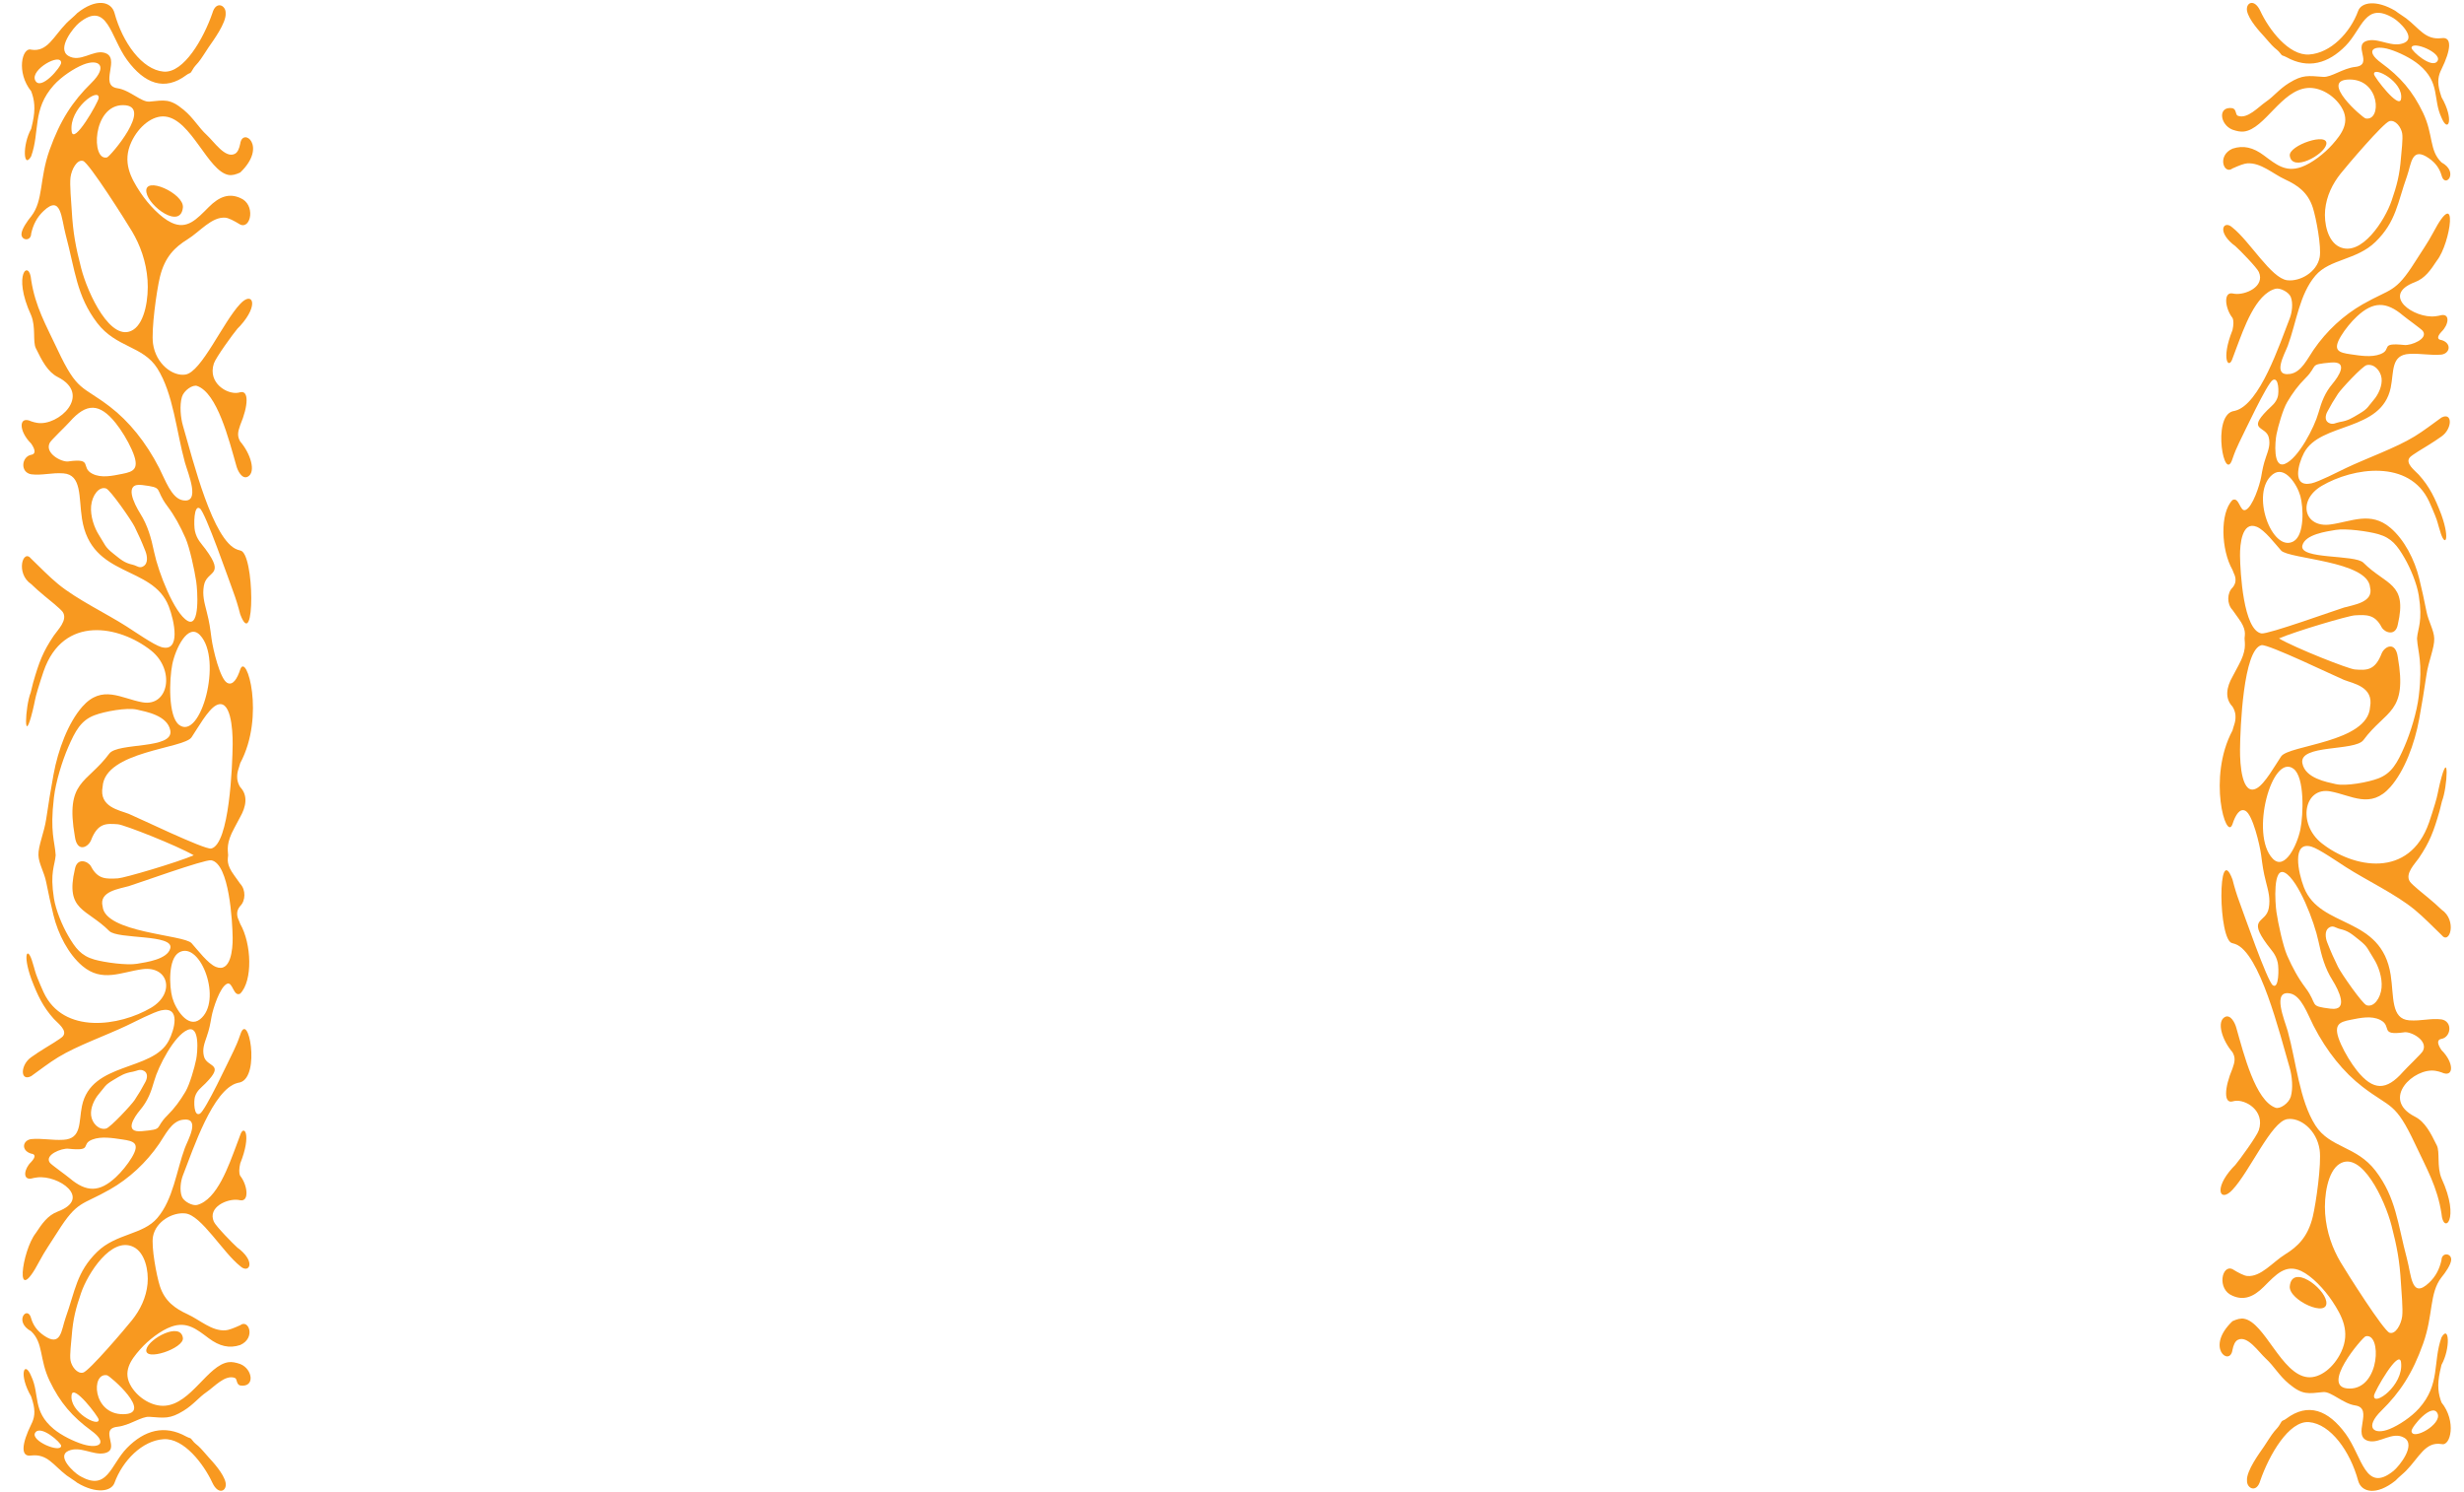 <?xml version="1.0" encoding="UTF-8"?>
<svg id="Layer_1" data-name="Layer 1" xmlns="http://www.w3.org/2000/svg" viewBox="0 0 1529.59 926.58">
  <defs>
    <style>
      .cls-1 {
        fill: #f89920;
        fill-rule: evenodd;
        stroke-width: 0px;
      }
    </style>
  </defs>
  <path class="cls-1" d="m21.79,49.74c-2.91-6.64,15.82-17.09,16.18-10.86.15,2.59-12.97,18.18-16.18,10.86m20.69,236.75c-4.31.6-15.05-5.19-11.54-11.67.95-1.74,9.94-10.23,12.28-12.89,10.44-11.88,18.55-11.8,28.64.78,3.48,4.35,7.37,10.71,9.9,16.36,5.44,12.18,1.31,13.74-5.99,15.16-5.77,1.13-12.84,2.78-18.45-.11-7.65-3.93.85-9.85-14.84-7.65Zm1.99-204.95c-1.79-14.38,17.4-27.77,16.78-20.64-.21,2.49-15.65,29.7-16.78,20.64Zm7.12,18.39c3.74,1.21,26.52,37.25,30.37,43.73,5.03,8.47,8.8,18.68,9.63,30.26.78,10.83-1.52,26.15-8.88,30.82-13.65,8.65-28.22-22.28-32.34-38.31-3.39-13.18-5.03-21.68-5.85-35.96-.3-5.13-1.32-15.81-.75-20.34.63-4.98,4.1-11.4,7.83-10.2Zm14.28,203.35c2.63.88,15.76,19.78,17.72,23.79,2.81,5.74,4.31,9.09,6.71,15.2,1.14,2.9,1.59,7.09-.76,8.93-2.77,2.17-4.53,0-7.08-.57-5.33-1.19-7.35-3.14-12-6.83-5.57-4.42-5.09-5.46-9.07-11.66-2.82-4.4-5.4-11.69-4.83-17.96.61-6.64,4.87-12.39,9.3-10.9Zm.62-205.57c-10.09,2.65-9.17-32.53,9.94-32.43,19.36.1-8.16,31.97-9.94,32.43Zm21.53,203.39c14.26,1.75,7.53,2.04,15.86,13.12,4.53,6.02,7.96,12.36,11.29,19.9,2.57,5.82,5.61,19.95,6.64,26.94.83,5.6,2.39,28.72-5.31,24.43-8.29-4.62-18.23-30.35-20.78-42.6-1.94-9.3-4.11-16.77-8.61-23.96-4.09-6.55-10.24-19.19.91-17.82Zm23.19,148.97c-6.95-5.23-6.13-28.45-4.24-37.7,1.92-9.4,9.64-25.9,17.14-18.11,14.42,14.99.43,65.84-12.9,55.81Zm19.88,76.75c-3.92.91-46.45-19.66-51.17-21.54-5.67-2.26-18.63-4.2-16.22-16.84,1.36-22.15,50.41-23.54,55.22-30.69,3.83-5.7,10.1-17.01,15.1-19.76,9.18-5.05,10.5,14.51,10.41,24.13-.13,13.21-2.03,62.09-13.33,64.71ZM90.88,119.39c1.46,8.79,21.25,23.27,22.66,9.43.89-8.68-24.43-20.16-22.66-9.43ZM21.79,889.61c-2.91,4.95,15.82,12.74,16.18,8.09.15-1.93-12.97-13.55-16.18-8.09Zm20.69-176.42c-4.31-.45-15.05,3.87-11.53,8.69.94,1.29,9.94,7.62,12.28,9.61,10.44,8.85,18.55,8.8,28.64-.58,3.48-3.24,7.37-7.98,9.9-12.19,5.44-9.07,1.31-10.24-5.99-11.3-5.77-.84-12.84-2.07-18.45.08-7.65,2.93.85,7.34-14.84,5.7Zm1.99,152.72c-1.79,10.71,17.4,20.7,16.78,15.38-.21-1.86-15.65-22.13-16.78-15.38Zm7.12-13.71c3.74-.9,26.52-27.76,30.37-32.59,5.03-6.31,8.8-13.92,9.63-22.55.78-8.07-1.52-19.49-8.88-22.96-13.65-6.45-28.22,16.6-32.34,28.55-3.39,9.82-5.02,16.16-5.85,26.8-.3,3.82-1.33,11.78-.75,15.15.63,3.71,4.1,8.49,7.83,7.6Zm14.28-151.53c2.63-.66,15.76-14.74,17.72-17.73,2.81-4.28,4.31-6.78,6.71-11.32,1.14-2.16,1.59-5.29-.76-6.66-2.77-1.62-4.53,0-7.08.42-5.33.88-7.35,2.34-12,5.09-5.57,3.29-5.09,4.07-9.07,8.69-2.82,3.28-5.4,8.71-4.83,13.38.61,4.94,4.87,9.23,9.3,8.13Zm.62,153.18c-10.09-1.97-9.17,24.24,9.94,24.17,19.36-.08-8.16-23.82-9.94-24.17Zm21.53-151.55c14.26-1.3,7.53-1.52,15.86-9.78,4.53-4.49,7.96-9.21,11.29-14.83,2.57-4.34,5.61-14.87,6.64-20.08.83-4.17,2.39-21.4-5.31-18.2-8.29,3.44-18.23,22.62-20.78,31.74-1.94,6.93-4.11,12.5-8.61,17.86-4.09,4.88-10.24,14.3.91,13.28Zm23.19-111c-6.95,3.9-6.13,21.2-4.24,28.09,1.92,7,9.64,19.3,17.14,13.49,14.42-11.17.43-49.06-12.9-41.59Zm19.88-57.19c-3.92-.68-46.45,14.65-51.17,16.05-5.67,1.68-18.63,3.13-16.22,12.55,1.36,16.51,50.42,17.54,55.22,22.87,3.83,4.25,10.1,12.67,15.1,14.72,9.18,3.76,10.5-10.81,10.41-17.98-.13-9.84-2.03-46.26-13.33-48.22Zm-40.21,303.6c1.46-6.55,21.25-17.34,22.66-7.03.89,6.47-24.43,15.02-22.66,7.03Zm-56.32-306.71c-.49-8.73-3.67-14.06-1.09-35.82,1.17-9.92,5.18-22.77,8.83-31.2,4.48-10.34,7.98-16.69,16.27-19.88,6.31-2.42,20.23-4.97,26.48-3.53,5.7,1.31,18.9,3.62,20.67,12.93,2.27,11.91-32.63,7.31-37.9,14.4-14.07,18.95-27.44,16.52-21.35,51.44,1.36,10.16,8.17,6.81,10.02,2.38,4.2-10.94,9.54-10.5,16.68-9.97,3.99.3,36.48,13.12,47.09,19.25-10.6,4.57-43.09,14.12-47.09,14.34-7.14.4-12.48.72-16.68-7.43-1.85-3.3-8.66-5.8-10.02,1.77-6.09,26.03,7.29,24.22,21.35,38.33,5.26,5.28,40.17,1.85,37.9,10.73-1.78,6.93-14.97,8.65-20.67,9.63-6.25,1.07-20.17-.83-26.48-2.63-8.29-2.37-11.79-7.1-16.27-14.81-3.65-6.28-7.66-15.85-8.83-23.25-2.57-16.22.6-20.19,1.09-26.69ZM19.36,30.83c-5.66-1.68-9.43,14.13,0,25.82,1.97,5.22,2.83,10.54.92,19.36-.3,1.36-.6,2.69-.92,3.98-5.66,10.14-4.8,25.42,0,17.04,5.52-15.53.55-29.06,13.99-44.11,4.75-5.32,12.46-10.4,18.15-12.73,10-4.1,15.84.88,5.19,11.33-11.61,11.4-19.37,23.2-25.94,41.67-6.42,18.06-3.69,31.24-11.39,41.13-2.48,2.99-5.78,7.79-6.01,10.77-.33,4.32,5.91,4.97,6.01-.06,1.23-5.55,3.57-10.15,7.71-14.06,10.98-10.4,10.95,4.45,13.71,14.79,5.88,22.02,6.71,37.95,19.56,54.76,11.78,15.42,28.39,14.1,37.31,28.15,9.95,15.66,11.82,39.12,17.13,58.39,1.81,6.59,10.21,25.9-1.51,23.5-6.89-1.41-10.65-12.59-14.46-20.02-8.16-15.92-18.72-28.97-30.57-38.04-17.53-13.42-20.1-8.99-32.51-35.42-7.23-15.4-13.79-26.58-16.37-43.23-1.03-13.25-12.01-4.04,0,21.98,3.01,7.3.86,16.23,2.89,20.35,3.81,7.78,7.33,14.72,13.63,17.92,21.55,10.95.51,30.61-12.77,28.44-1.31-.21-2.55-.54-3.75-.96-7.9-3.71-7.9,6.03,0,13.83,3.04,4.41,2.54,6.57,0,6.96-5.96,1.12-7.07,10.84,0,12.1,6.76.85,12.68-1.13,20.03-.58,11.49.86,9.45,14.81,11.5,28.13,5.74,37.15,43.76,28.48,53.87,54.43,3.52,9.05,7.69,28.85-4.65,25.28-4.65-1.35-16.56-9.63-21.56-12.82-12.65-8.09-30.71-16.63-42.47-26.29-5.92-4.86-11.15-10.42-16.73-15.74-5.13-6.53-9.84,9.12,0,15.76,2.58,2.46,5.27,4.89,8.32,7.38,2.09,1.71,10.04,8.06,11.32,10.01,3.25,4.95-3.28,11.2-5.51,14.5-6.78,10.02-9.22,16.43-12.93,29.41-.08.28-1.41,5.7-1.49,6.02-3.47,8.61-4.65,35.11,1.26,11.14,1.23-5.01,1.46-7.63,3.05-12.75,1.28-4.13,2.25-7.4,3.69-11.55,12.24-35.36,47.22-28.32,66.66-12.96,15.25,12.05,10.95,35.11-5.3,32.19-13.27-2.39-25.01-11.25-37.33,2.74-8.67,9.85-15.04,26.58-17.88,42.22-1.71,9.39-3.15,18.08-4.54,27.6-1.21,8.22-5.04,16.79-4.8,22.39.18,5.2,3.6,10.55,4.8,16.68,1.39,7.1,2.84,13.56,4.54,20.57,2.84,11.65,9.21,24.12,17.88,31.46,12.32,10.43,24.06,3.83,37.33,2.04,16.25-2.18,20.55,15.01,5.3,23.99-19.44,11.44-54.42,16.69-66.66-9.66-1.44-3.1-2.41-5.53-3.69-8.61-1.59-3.82-1.82-5.77-3.05-9.5-3.06-11.13-6.49-5.97-.99,9.54.08.24.16.46.24.66,3.71,9.67,7.12,17.03,13.9,24.5,2.23,2.46,8.75,7.12,5.51,10.81-1.28,1.45-9.23,6.18-11.32,7.46-3.05,1.86-5.75,3.67-8.32,5.5-6.79,4.75-6.93,15.31,0,11.74,5.57-3.97,10.81-8.11,16.73-11.73,11.76-7.2,29.82-13.56,42.47-19.59,4.99-2.38,16.91-8.55,21.56-9.55,12.33-2.67,8.17,12.09,4.65,18.84-10.11,19.34-48.13,12.88-53.87,40.56-2.06,9.93-.01,20.32-11.5,20.97-7.35.41-13.27-1.07-20.03-.43-5.41.79-6.38,7.12,0,9.02,2.54.29,3.04,1.9,0,5.18-4.44,4.27-5.41,11.17,0,10.3,1.19-.31,2.44-.55,3.75-.71,13.28-1.62,34.32,13.03,12.77,21.19-6.3,2.38-9.81,7.56-13.63,13.35-8.63,10.83-13.82,48.06,2.36,17.27,3.08-5.85,6.99-11.38,11.12-17.94,12.41-19.69,14.98-16.39,32.51-26.39,11.85-6.76,22.42-16.48,30.57-28.35,3.81-5.54,7.57-13.87,14.46-14.92,11.72-1.79,3.32,12.61,1.51,17.51-5.31,14.36-7.19,31.84-17.13,43.51-8.92,10.47-25.53,9.49-37.31,20.97-12.85,12.53-13.68,24.4-19.56,40.81-2.76,7.7-2.73,18.77-13.71,11.02-4.13-2.91-6.48-6.34-7.71-10.48-2.08-8.57-11.23,1.85,0,7.98,7.71,7.36,4.98,17.19,11.39,30.65,6.56,13.76,14.33,22.56,25.94,31.05,10.65,7.79,4.8,11.5-5.19,8.45-5.69-1.74-13.41-5.53-18.15-9.49-13.44-11.22-8.47-21.29-13.99-32.87-4.16-10.18-8.04-1.1,0,12.7.31.97.62,1.96.92,2.97,1.92,6.58,1.06,10.54-.92,14.43-5.82,11.82-6.79,20.31,0,19.24,10.07-1.22,13.79,6.1,21.99,12.35,1.69,1.29,4.82,3.13,6.63,4.6,11.8,7.03,21.14,5.43,23.12,0,4.97-13.65,17.11-26.21,30.43-27.09,12.59-.83,24.95,15.43,30.34,27.09,3.71,7.9,9.09,5.13,8.22,0-1.08-5.64-8.13-13.16-10.54-15.8-1.89-2.07-4.5-5.33-6.41-7.02-1.16-1.02-2.57-2.01-3.49-3.3-1.65-2.32-1.61-1.27-3.93-2.57-13.56-7.59-26.06-4.01-36.9,7.06-10.34,10.56-12.09,27.64-29.66,17.11-3.48-2.09-14.25-12.02-6.66-15.34,7.25-3.17,15.14,2.78,22.05,1.52,11.15-2.05-3.69-15.14,8.38-16.46,7.65-.83,14.86-6.53,19.84-6.18,9.34.66,12.67,1.5,21.23-3.79,6.36-3.94,9.11-8.06,14.45-11.73,4.57-3.13,11.33-10.82,17.27-8.66,1.78.65.73,3.95,3.41,4.74,9.43,1.37,7.76-10.28,0-13.34-2.67-.93-5.09-1.43-7.25-1.14-12.87,1.76-23.14,25.73-39.36,27.03-7.82.63-16.42-4.55-20.92-11.71-5.87-9.33-.38-16.75,5.53-23.42,4.9-5.53,12.73-11.68,19.36-13.99,9.68-3.37,15.58,1.62,23.16,7.28,6.57,4.9,12.68,6.42,19.47,4.16,9.84-4.37,5.27-16.37,0-12.29-4.01,1.83-7.3,3.05-9.17,3.17-8.52.55-15.84-6.47-23.55-10.02-7.76-3.57-14.11-8.05-17.14-17.44-2.06-6.37-5.47-24.53-4.26-30.88,1.78-9.32,12.23-15.17,20.14-14.23,9.93,1.18,23.22,24.22,33.98,32.7,5.13,4.8,9.84-1.77,0-10.15-.57-.38-1.14-.82-1.7-1.3-2.68-2.35-13.47-13.39-14.67-16.15-3.96-9.08,8.39-14.41,15.1-13.51.45.06.87.13,1.27.22,5.82,1.03,4.57-9.44,0-15.19-.84-1.68-.7-4.42,0-7.6,7.35-18.36,2.22-24.67,0-17.66-.81,2.21-1.62,4.41-2.46,6.61-4.56,11.94-11.78,33.45-24.27,36.75-2.77.73-8.23-2.04-9.45-5.1-1.53-3.83-.82-9.61.66-13.36,6.32-16.09,18.54-53.39,33.89-57.29.57-.15,1.12-.26,1.64-.36,12.75-3.88,4.99-45.33,0-29.52-1.27,3.76-2.78,7.34-4.12,10.02-2.81,5.62-17.49,37.16-20.93,38.96-3.83,2-3.82-7.87-3.06-10.45,1.16-3.92,3.95-5.75,6.49-8.31,12.79-12.89.74-9.64-.94-17.01-1.02-4.45.26-7.68,1.8-12.16,1.64-4.8,2.07-7.35,2.96-12.32.87-4.88,5.26-18.62,9.68-20.44,3.51-1.44,3.9,8.38,8.12,6.15,7.9-8.06,7.07-30.96,0-43.32-.88-2.66-2.19-3.99-1.84-7.25.12-1.17.88-2.77,1.84-3.84,3.33-3.21,3.6-10.03,0-13.8-1.31-1.84-2.6-3.7-3.7-5.18-5.14-6.94-3.95-10.08-3.81-12.53-.14-3.29-1.33-7.51,3.81-16.82,1.1-1.99,2.39-4.47,3.7-6.95,3.6-6.31,4.99-13.32,0-18.52-.96-1.44-1.72-3.59-1.84-5.16-.34-4.37.96-6.16,1.84-9.73,15.67-29.22,3.88-69.25,0-58.13-1.87,5.76-4.62,10.19-8.12,8.25-4.42-2.43-8.81-20.88-9.68-27.42-.88-6.68-1.31-10.1-2.96-16.54-1.53-6-2.81-10.35-1.8-16.31,1.69-9.89,13.73-5.53.94-22.83-2.54-3.43-5.33-5.89-6.49-11.15-.77-3.46-.77-16.7,3.06-14.02,3.44,2.41,18.12,44.74,20.93,52.28,1.34,3.59,2.85,8.4,4.12,13.44,9.29,24.64,9.01-38.47,0-39.61-.52-.13-1.06-.28-1.64-.48-15.35-5.24-27.57-55.3-33.89-76.89-1.48-5.04-2.19-12.79-.66-17.93,1.22-4.1,6.69-7.83,9.45-6.84,12.49,4.43,19.7,33.3,24.27,49.32.84,3.37,3.6,8.69,7.04,7.07,5.54-2.77,1.8-14.55-4.57-21.9-1.95-3.43-1.54-5.86,0-10.19,5.13-12.2,5.41-21.77,0-20.39-.4.11-.82.21-1.27.29-6.71,1.21-19.06-5.94-15.1-18.13,1.2-3.69,11.99-18.52,14.67-21.67.55-.65,1.12-1.24,1.7-1.75,12-13.28,7.55-21.77,0-13.61-10.75,11.38-24.05,42.3-33.98,43.88-7.91,1.26-18.36-6.59-20.14-19.1-1.21-8.52,2.2-32.89,4.26-41.44,3.03-12.59,9.39-18.61,17.14-23.4,7.71-4.76,15.02-14.19,23.55-13.45,1.87.16,5.17,1.79,9.17,4.25,6.69,3.08,9.78-12.54,0-16.49-6.79-3.04-12.9-1-19.47,5.58-7.59,7.6-13.49,14.29-23.16,9.77-6.63-3.1-14.46-11.36-19.36-18.78-5.91-8.95-11.41-18.91-5.53-31.43,4.5-9.6,13.1-16.55,20.92-15.71,16.22,1.74,26.49,33.91,39.36,36.27,2.16.4,4.58-.28,7.25-1.52,17.15-16.43,1.54-28.4,0-17.91-.61,3.11-1.63,5.49-3.41,6.36-5.95,2.9-12.7-7.42-17.27-11.63-5.34-4.91-8.09-10.45-14.45-15.74-8.55-7.1-11.89-5.98-21.23-5.09-4.98.47-12.19-7.17-19.84-8.29-12.07-1.77,2.77-19.34-8.38-22.09-6.91-1.7-14.8,6.28-22.05,2.03-7.59-4.45,3.18-17.78,6.66-20.59C66.72.03,68.47,22.96,78.81,37.13c10.84,14.85,23.34,19.65,36.9,9.47,2.32-1.74,2.28-.34,3.93-3.45.91-1.73,2.33-3.06,3.49-4.43,1.91-2.27,4.51-6.64,6.41-9.42,2.41-3.55,11.12-15.13,10.54-21.2.18-4.8-5.99-7.89-8.22,0-5.39,15.65-17.75,37.48-30.34,36.36-13.32-1.18-25.45-18.04-30.43-36.36-1.97-7.29-11.32-9.43-23.12,0-1.81,1.96-4.94,4.44-6.63,6.17-8.2,8.39-11.92,18.21-21.99,16.57Z"/>
  <path class="cls-1" d="m1513.19,877.64c2.91,6.64-15.82,17.09-16.18,10.86-.15-2.59,12.97-18.18,16.18-10.86m-20.69-236.75c4.31-.6,15.05,5.19,11.54,11.67-.95,1.74-9.94,10.23-12.28,12.89-10.44,11.88-18.55,11.8-28.64-.78-3.48-4.35-7.37-10.71-9.9-16.36-5.44-12.18-1.31-13.74,5.99-15.16,5.77-1.13,12.84-2.78,18.45.11,7.65,3.93-.85,9.85,14.84,7.65Zm-1.99,204.95c1.79,14.38-17.4,27.77-16.78,20.64.21-2.49,15.65-29.7,16.78-20.64Zm-7.12-18.39c-3.74-1.21-26.52-37.25-30.37-43.73-5.03-8.47-8.8-18.68-9.63-30.26-.78-10.83,1.52-26.15,8.88-30.82,13.65-8.65,28.22,22.28,32.34,38.31,3.39,13.18,5.03,21.68,5.85,35.96.3,5.13,1.32,15.81.75,20.34-.63,4.98-4.1,11.4-7.83,10.2Zm-14.28-203.35c-2.63-.88-15.76-19.78-17.72-23.79-2.81-5.74-4.31-9.09-6.71-15.2-1.14-2.9-1.59-7.09.76-8.93,2.77-2.17,4.53,0,7.08.57,5.33,1.19,7.35,3.14,12,6.83,5.57,4.42,5.09,5.46,9.07,11.66,2.82,4.4,5.4,11.69,4.83,17.96-.61,6.64-4.87,12.39-9.3,10.9Zm-.62,205.57c10.09-2.65,9.17,32.53-9.94,32.43-19.36-.1,8.16-31.97,9.94-32.43Zm-21.53-203.39c-14.26-1.75-7.53-2.04-15.86-13.12-4.53-6.02-7.96-12.36-11.29-19.9-2.57-5.82-5.61-19.95-6.64-26.94-.83-5.6-2.39-28.72,5.31-24.43,8.29,4.62,18.23,30.35,20.78,42.6,1.94,9.3,4.11,16.77,8.61,23.96,4.09,6.55,10.24,19.19-.91,17.82Zm-23.19-148.97c6.95,5.23,6.13,28.45,4.24,37.7-1.92,9.4-9.64,25.9-17.14,18.11-14.42-14.99-.43-65.84,12.9-55.81Zm-19.88-76.75c3.92-.91,46.45,19.66,51.17,21.54,5.67,2.26,18.63,4.2,16.22,16.84-1.36,22.15-50.41,23.54-55.22,30.69-3.83,5.7-10.1,17.01-15.1,19.76-9.18,5.05-10.5-14.51-10.41-24.13.13-13.21,2.03-62.09,13.33-64.71Zm40.21,407.43c-1.46-8.79-21.25-23.27-22.66-9.43-.89,8.68,24.43,20.16,22.66,9.43Zm69.09-770.22c2.91-4.95-15.82-12.74-16.18-8.09-.15,1.93,12.97,13.55,16.18,8.09Zm-20.69,176.42c4.31.45,15.05-3.87,11.53-8.69-.94-1.29-9.94-7.62-12.28-9.61-10.44-8.85-18.55-8.8-28.64.58-3.48,3.24-7.37,7.98-9.9,12.19-5.44,9.07-1.31,10.24,5.99,11.3,5.77.84,12.84,2.07,18.45-.08,7.65-2.93-.85-7.34,14.84-5.7Zm-1.99-152.72c1.79-10.71-17.4-20.7-16.78-15.38.21,1.86,15.65,22.13,16.78,15.38Zm-7.12,13.71c-3.74.9-26.52,27.76-30.37,32.59-5.03,6.31-8.8,13.92-9.63,22.55-.78,8.07,1.52,19.49,8.88,22.96,13.65,6.45,28.22-16.6,32.34-28.55,3.39-9.82,5.02-16.16,5.85-26.8.3-3.82,1.33-11.78.75-15.15-.63-3.71-4.1-8.49-7.83-7.6Zm-14.28,151.53c-2.63.66-15.76,14.74-17.72,17.73-2.81,4.28-4.31,6.78-6.71,11.32-1.14,2.16-1.59,5.29.76,6.66,2.77,1.62,4.53,0,7.08-.42,5.33-.88,7.35-2.34,12-5.09,5.57-3.29,5.09-4.07,9.07-8.69,2.82-3.28,5.4-8.71,4.83-13.38-.61-4.94-4.87-9.23-9.3-8.13Zm-.62-153.18c10.09,1.97,9.17-24.24-9.94-24.17-19.36.08,8.16,23.82,9.94,24.17Zm-21.53,151.55c-14.26,1.3-7.53,1.52-15.86,9.78-4.53,4.49-7.96,9.21-11.29,14.83-2.57,4.34-5.61,14.87-6.64,20.08-.83,4.17-2.39,21.4,5.31,18.2,8.29-3.44,18.23-22.62,20.78-31.74,1.94-6.93,4.11-12.5,8.61-17.86,4.09-4.88,10.24-14.3-.91-13.28Zm-23.19,111c6.95-3.9,6.13-21.2,4.24-28.09-1.92-7-9.64-19.3-17.14-13.49-14.42,11.17-.43,49.06,12.9,41.59Zm-19.88,57.19c3.92.68,46.45-14.65,51.17-16.05,5.67-1.68,18.63-3.13,16.22-12.55-1.36-16.51-50.42-17.54-55.22-22.87-3.83-4.25-10.1-12.67-15.1-14.72-9.18-3.76-10.5,10.81-10.41,17.98.13,9.84,2.03,46.26,13.33,48.22Zm40.21-303.6c-1.46,6.55-21.25,17.34-22.66,7.03-.89-6.47,24.43-15.02,22.66-7.03Zm56.32,306.71c.49,8.73,3.67,14.06,1.09,35.82-1.17,9.92-5.18,22.77-8.83,31.2-4.48,10.34-7.98,16.69-16.27,19.88-6.31,2.42-20.23,4.97-26.48,3.53-5.7-1.31-18.9-3.62-20.67-12.93-2.27-11.91,32.63-7.31,37.9-14.4,14.07-18.95,27.44-16.52,21.35-51.44-1.36-10.16-8.17-6.81-10.02-2.38-4.2,10.94-9.54,10.5-16.68,9.97-3.99-.3-36.48-13.12-47.09-19.25,10.6-4.57,43.09-14.12,47.09-14.34,7.14-.4,12.48-.72,16.68,7.43,1.85,3.3,8.66,5.8,10.02-1.77,6.09-26.03-7.29-24.22-21.35-38.33-5.26-5.28-40.17-1.85-37.9-10.73,1.78-6.93,14.97-8.65,20.67-9.63,6.25-1.07,20.17.83,26.48,2.63,8.29,2.37,11.79,7.1,16.27,14.81,3.65,6.28,7.66,15.85,8.83,23.25,2.57,16.22-.6,20.19-1.09,26.69Zm15.2,500.16c5.66,1.68,9.43-14.13,0-25.82-1.97-5.22-2.83-10.54-.92-19.36.3-1.36.6-2.69.92-3.98,5.66-10.14,4.8-25.42,0-17.04-5.52,15.53-.55,29.06-13.99,44.11-4.75,5.32-12.46,10.4-18.15,12.73-10,4.1-15.84-.88-5.19-11.33,11.61-11.4,19.37-23.2,25.94-41.67,6.42-18.06,3.69-31.24,11.39-41.13,2.48-2.99,5.78-7.79,6.01-10.77.33-4.32-5.91-4.97-6.01.06-1.23,5.55-3.57,10.15-7.71,14.06-10.98,10.4-10.95-4.45-13.71-14.79-5.88-22.02-6.71-37.95-19.56-54.76-11.78-15.42-28.39-14.1-37.31-28.15-9.95-15.66-11.82-39.12-17.13-58.39-1.81-6.59-10.21-25.9,1.51-23.5,6.89,1.41,10.65,12.59,14.46,20.02,8.16,15.92,18.72,28.97,30.57,38.04,17.53,13.42,20.1,8.99,32.51,35.42,7.23,15.4,13.79,26.58,16.37,43.23,1.03,13.25,12.01,4.04,0-21.98-3.01-7.3-.86-16.23-2.89-20.35-3.81-7.78-7.33-14.72-13.63-17.92-21.55-10.95-.51-30.61,12.77-28.44,1.31.21,2.55.54,3.75.96,7.9,3.71,7.9-6.03,0-13.83-3.04-4.41-2.54-6.57,0-6.96,5.96-1.12,7.07-10.84,0-12.1-6.76-.85-12.68,1.13-20.03.58-11.49-.86-9.45-14.81-11.5-28.13-5.74-37.15-43.76-28.48-53.87-54.43-3.52-9.05-7.69-28.85,4.65-25.28,4.65,1.35,16.56,9.63,21.56,12.82,12.65,8.09,30.71,16.63,42.47,26.29,5.92,4.86,11.15,10.42,16.73,15.74,5.13,6.53,9.84-9.12,0-15.76-2.58-2.46-5.27-4.89-8.32-7.38-2.09-1.71-10.04-8.06-11.32-10.01-3.25-4.95,3.28-11.2,5.51-14.5,6.78-10.02,9.22-16.43,12.93-29.41.08-.28,1.41-5.7,1.49-6.02,3.47-8.61,4.65-35.11-1.26-11.14-1.23,5.01-1.46,7.63-3.05,12.75-1.28,4.13-2.25,7.4-3.69,11.55-12.24,35.36-47.22,28.32-66.66,12.96-15.25-12.05-10.95-35.11,5.3-32.19,13.27,2.39,25.01,11.25,37.33-2.74,8.67-9.85,15.04-26.58,17.88-42.22,1.71-9.39,3.15-18.08,4.54-27.6,1.21-8.22,5.04-16.79,4.8-22.39-.18-5.2-3.6-10.55-4.8-16.68-1.39-7.1-2.84-13.56-4.54-20.57-2.84-11.65-9.21-24.12-17.88-31.46-12.32-10.43-24.06-3.83-37.33-2.04-16.25,2.18-20.55-15.01-5.3-23.99,19.44-11.44,54.42-16.69,66.66,9.66,1.44,3.1,2.41,5.53,3.69,8.61,1.59,3.82,1.82,5.77,3.05,9.5,3.06,11.13,6.49,5.97.99-9.54-.08-.24-.16-.46-.24-.66-3.71-9.67-7.12-17.03-13.9-24.5-2.23-2.46-8.75-7.12-5.51-10.81,1.28-1.45,9.23-6.18,11.32-7.46,3.05-1.86,5.75-3.67,8.32-5.5,6.79-4.75,6.93-15.31,0-11.74-5.57,3.97-10.81,8.11-16.73,11.73-11.76,7.2-29.82,13.56-42.47,19.59-4.99,2.38-16.91,8.55-21.56,9.55-12.33,2.67-8.17-12.09-4.65-18.84,10.11-19.34,48.13-12.88,53.87-40.56,2.06-9.93.01-20.32,11.5-20.97,7.35-.41,13.27,1.07,20.03.43,5.41-.79,6.38-7.12,0-9.02-2.54-.29-3.04-1.9,0-5.18,4.44-4.27,5.41-11.17,0-10.3-1.19.31-2.44.55-3.75.71-13.28,1.62-34.32-13.03-12.77-21.19,6.3-2.38,9.81-7.56,13.63-13.35,8.63-10.83,13.82-48.06-2.36-17.27-3.08,5.85-6.99,11.38-11.12,17.94-12.41,19.69-14.98,16.39-32.51,26.39-11.85,6.76-22.42,16.48-30.57,28.35-3.81,5.54-7.57,13.87-14.46,14.92-11.72,1.79-3.32-12.61-1.51-17.51,5.31-14.36,7.19-31.84,17.13-43.51,8.92-10.47,25.53-9.49,37.31-20.97,12.85-12.53,13.68-24.4,19.56-40.81,2.76-7.7,2.73-18.77,13.71-11.02,4.13,2.91,6.48,6.34,7.71,10.48,2.08,8.57,11.23-1.85,0-7.98-7.71-7.36-4.98-17.19-11.39-30.65-6.56-13.76-14.33-22.56-25.94-31.05-10.65-7.79-4.8-11.5,5.19-8.45,5.69,1.74,13.41,5.53,18.15,9.49,13.44,11.22,8.47,21.29,13.99,32.87,4.16,10.18,8.04,1.1,0-12.7-.31-.97-.62-1.96-.92-2.97-1.92-6.58-1.06-10.54.92-14.43,5.82-11.82,6.79-20.31,0-19.24-10.07,1.22-13.79-6.1-21.99-12.35-1.69-1.29-4.82-3.13-6.63-4.6-11.8-7.03-21.14-5.43-23.12,0-4.97,13.65-17.11,26.21-30.43,27.09-12.59.83-24.95-15.43-30.34-27.09-3.71-7.9-9.09-5.13-8.22,0,1.08,5.64,8.13,13.16,10.54,15.8,1.89,2.07,4.5,5.33,6.41,7.02,1.16,1.02,2.57,2.01,3.49,3.3,1.65,2.32,1.61,1.27,3.93,2.57,13.56,7.59,26.06,4.01,36.9-7.06,10.34-10.56,12.09-27.64,29.66-17.11,3.48,2.09,14.25,12.02,6.66,15.34-7.25,3.17-15.14-2.78-22.05-1.52-11.15,2.05,3.69,15.14-8.38,16.46-7.65.83-14.86,6.53-19.84,6.18-9.34-.66-12.67-1.5-21.23,3.79-6.36,3.94-9.11,8.06-14.45,11.73-4.57,3.13-11.33,10.82-17.27,8.66-1.78-.65-.73-3.95-3.41-4.74-9.43-1.37-7.76,10.28,0,13.34,2.67.93,5.09,1.43,7.25,1.14,12.87-1.76,23.14-25.73,39.36-27.03,7.82-.63,16.42,4.55,20.92,11.71,5.87,9.33.38,16.75-5.53,23.42-4.9,5.53-12.73,11.68-19.36,13.99-9.68,3.37-15.58-1.62-23.16-7.28-6.57-4.9-12.68-6.42-19.47-4.16-9.84,4.37-5.27,16.37,0,12.29,4.01-1.83,7.3-3.05,9.17-3.17,8.52-.55,15.84,6.47,23.55,10.02,7.76,3.57,14.11,8.05,17.14,17.44,2.06,6.37,5.47,24.53,4.26,30.88-1.78,9.32-12.23,15.17-20.14,14.23-9.93-1.18-23.22-24.22-33.98-32.7-5.13-4.8-9.84,1.77,0,10.15.57.38,1.14.82,1.7,1.3,2.68,2.35,13.47,13.39,14.67,16.15,3.96,9.08-8.39,14.41-15.1,13.51-.45-.06-.87-.13-1.27-.22-5.82-1.03-4.57,9.44,0,15.19.84,1.68.7,4.42,0,7.6-7.35,18.36-2.22,24.67,0,17.66.81-2.21,1.62-4.41,2.46-6.61,4.56-11.94,11.78-33.45,24.27-36.75,2.77-.73,8.23,2.04,9.45,5.1,1.53,3.83.82,9.61-.66,13.36-6.32,16.09-18.54,53.39-33.89,57.29-.57.15-1.12.26-1.64.36-12.75,3.88-4.99,45.33,0,29.52,1.27-3.76,2.78-7.34,4.12-10.02,2.81-5.62,17.49-37.16,20.93-38.96,3.83-2,3.82,7.87,3.06,10.45-1.16,3.92-3.95,5.75-6.49,8.31-12.79,12.89-.74,9.64.94,17.01,1.02,4.45-.26,7.68-1.8,12.16-1.64,4.8-2.07,7.35-2.96,12.32-.87,4.88-5.26,18.62-9.68,20.44-3.51,1.44-3.9-8.38-8.12-6.15-7.9,8.06-7.07,30.96,0,43.32.88,2.66,2.19,3.99,1.84,7.25-.12,1.17-.88,2.77-1.84,3.84-3.33,3.21-3.6,10.03,0,13.8,1.31,1.84,2.6,3.7,3.7,5.18,5.14,6.94,3.95,10.08,3.81,12.53.14,3.29,1.33,7.51-3.81,16.82-1.1,1.99-2.39,4.47-3.7,6.95-3.6,6.31-4.99,13.32,0,18.52.96,1.44,1.72,3.59,1.84,5.16.34,4.37-.96,6.16-1.84,9.73-15.67,29.22-3.88,69.25,0,58.13,1.87-5.76,4.62-10.19,8.12-8.25,4.42,2.43,8.81,20.88,9.68,27.42.88,6.68,1.31,10.1,2.96,16.54,1.53,6,2.81,10.35,1.8,16.31-1.69,9.89-13.73,5.53-.94,22.83,2.54,3.43,5.33,5.89,6.49,11.15.77,3.46.77,16.7-3.06,14.02-3.44-2.41-18.12-44.74-20.93-52.28-1.34-3.59-2.85-8.4-4.12-13.44-9.29-24.64-9.01,38.47,0,39.61.52.13,1.06.28,1.64.48,15.35,5.24,27.57,55.3,33.89,76.89,1.48,5.04,2.19,12.79.66,17.93-1.22,4.1-6.69,7.83-9.45,6.84-12.49-4.43-19.7-33.3-24.27-49.32-.84-3.37-3.6-8.69-7.04-7.07-5.54,2.77-1.8,14.55,4.57,21.9,1.95,3.43,1.54,5.86,0,10.19-5.13,12.2-5.41,21.77,0,20.39.4-.11.82-.21,1.27-.29,6.71-1.21,19.06,5.94,15.1,18.13-1.2,3.69-11.99,18.52-14.67,21.67-.55.65-1.12,1.24-1.7,1.75-12,13.28-7.55,21.77,0,13.61,10.75-11.38,24.05-42.3,33.98-43.88,7.91-1.26,18.36,6.59,20.14,19.1,1.21,8.52-2.2,32.89-4.26,41.44-3.03,12.59-9.39,18.61-17.14,23.4-7.71,4.76-15.02,14.19-23.55,13.45-1.87-.16-5.17-1.79-9.17-4.25-6.69-3.08-9.78,12.54,0,16.49,6.79,3.04,12.9,1,19.47-5.58,7.59-7.6,13.49-14.29,23.16-9.77,6.63,3.1,14.46,11.36,19.36,18.78,5.91,8.95,11.41,18.91,5.53,31.43-4.5,9.6-13.1,16.55-20.92,15.71-16.22-1.74-26.49-33.91-39.36-36.27-2.16-.4-4.58.28-7.25,1.52-17.15,16.43-1.54,28.4,0,17.91.61-3.11,1.63-5.49,3.41-6.36,5.95-2.9,12.7,7.42,17.27,11.63,5.34,4.91,8.09,10.45,14.45,15.74,8.55,7.1,11.89,5.98,21.23,5.09,4.98-.47,12.19,7.17,19.84,8.29,12.07,1.77-2.77,19.34,8.38,22.09,6.91,1.7,14.8-6.28,22.05-2.03,7.59,4.45-3.18,17.78-6.66,20.59-17.57,14.14-19.32-8.79-29.66-22.96-10.84-14.85-23.34-19.65-36.9-9.47-2.32,1.74-2.28.34-3.93,3.45-.91,1.73-2.33,3.06-3.49,4.43-1.91,2.27-4.51,6.64-6.41,9.42-2.41,3.55-11.12,15.13-10.54,21.2-.18,4.8,5.99,7.89,8.22,0,5.39-15.65,17.75-37.48,30.34-36.36,13.32,1.18,25.45,18.04,30.43,36.36,1.97,7.29,11.32,9.43,23.12,0,1.81-1.96,4.94-4.44,6.63-6.17,8.2-8.39,11.92-18.21,21.99-16.57Z"/>
</svg>